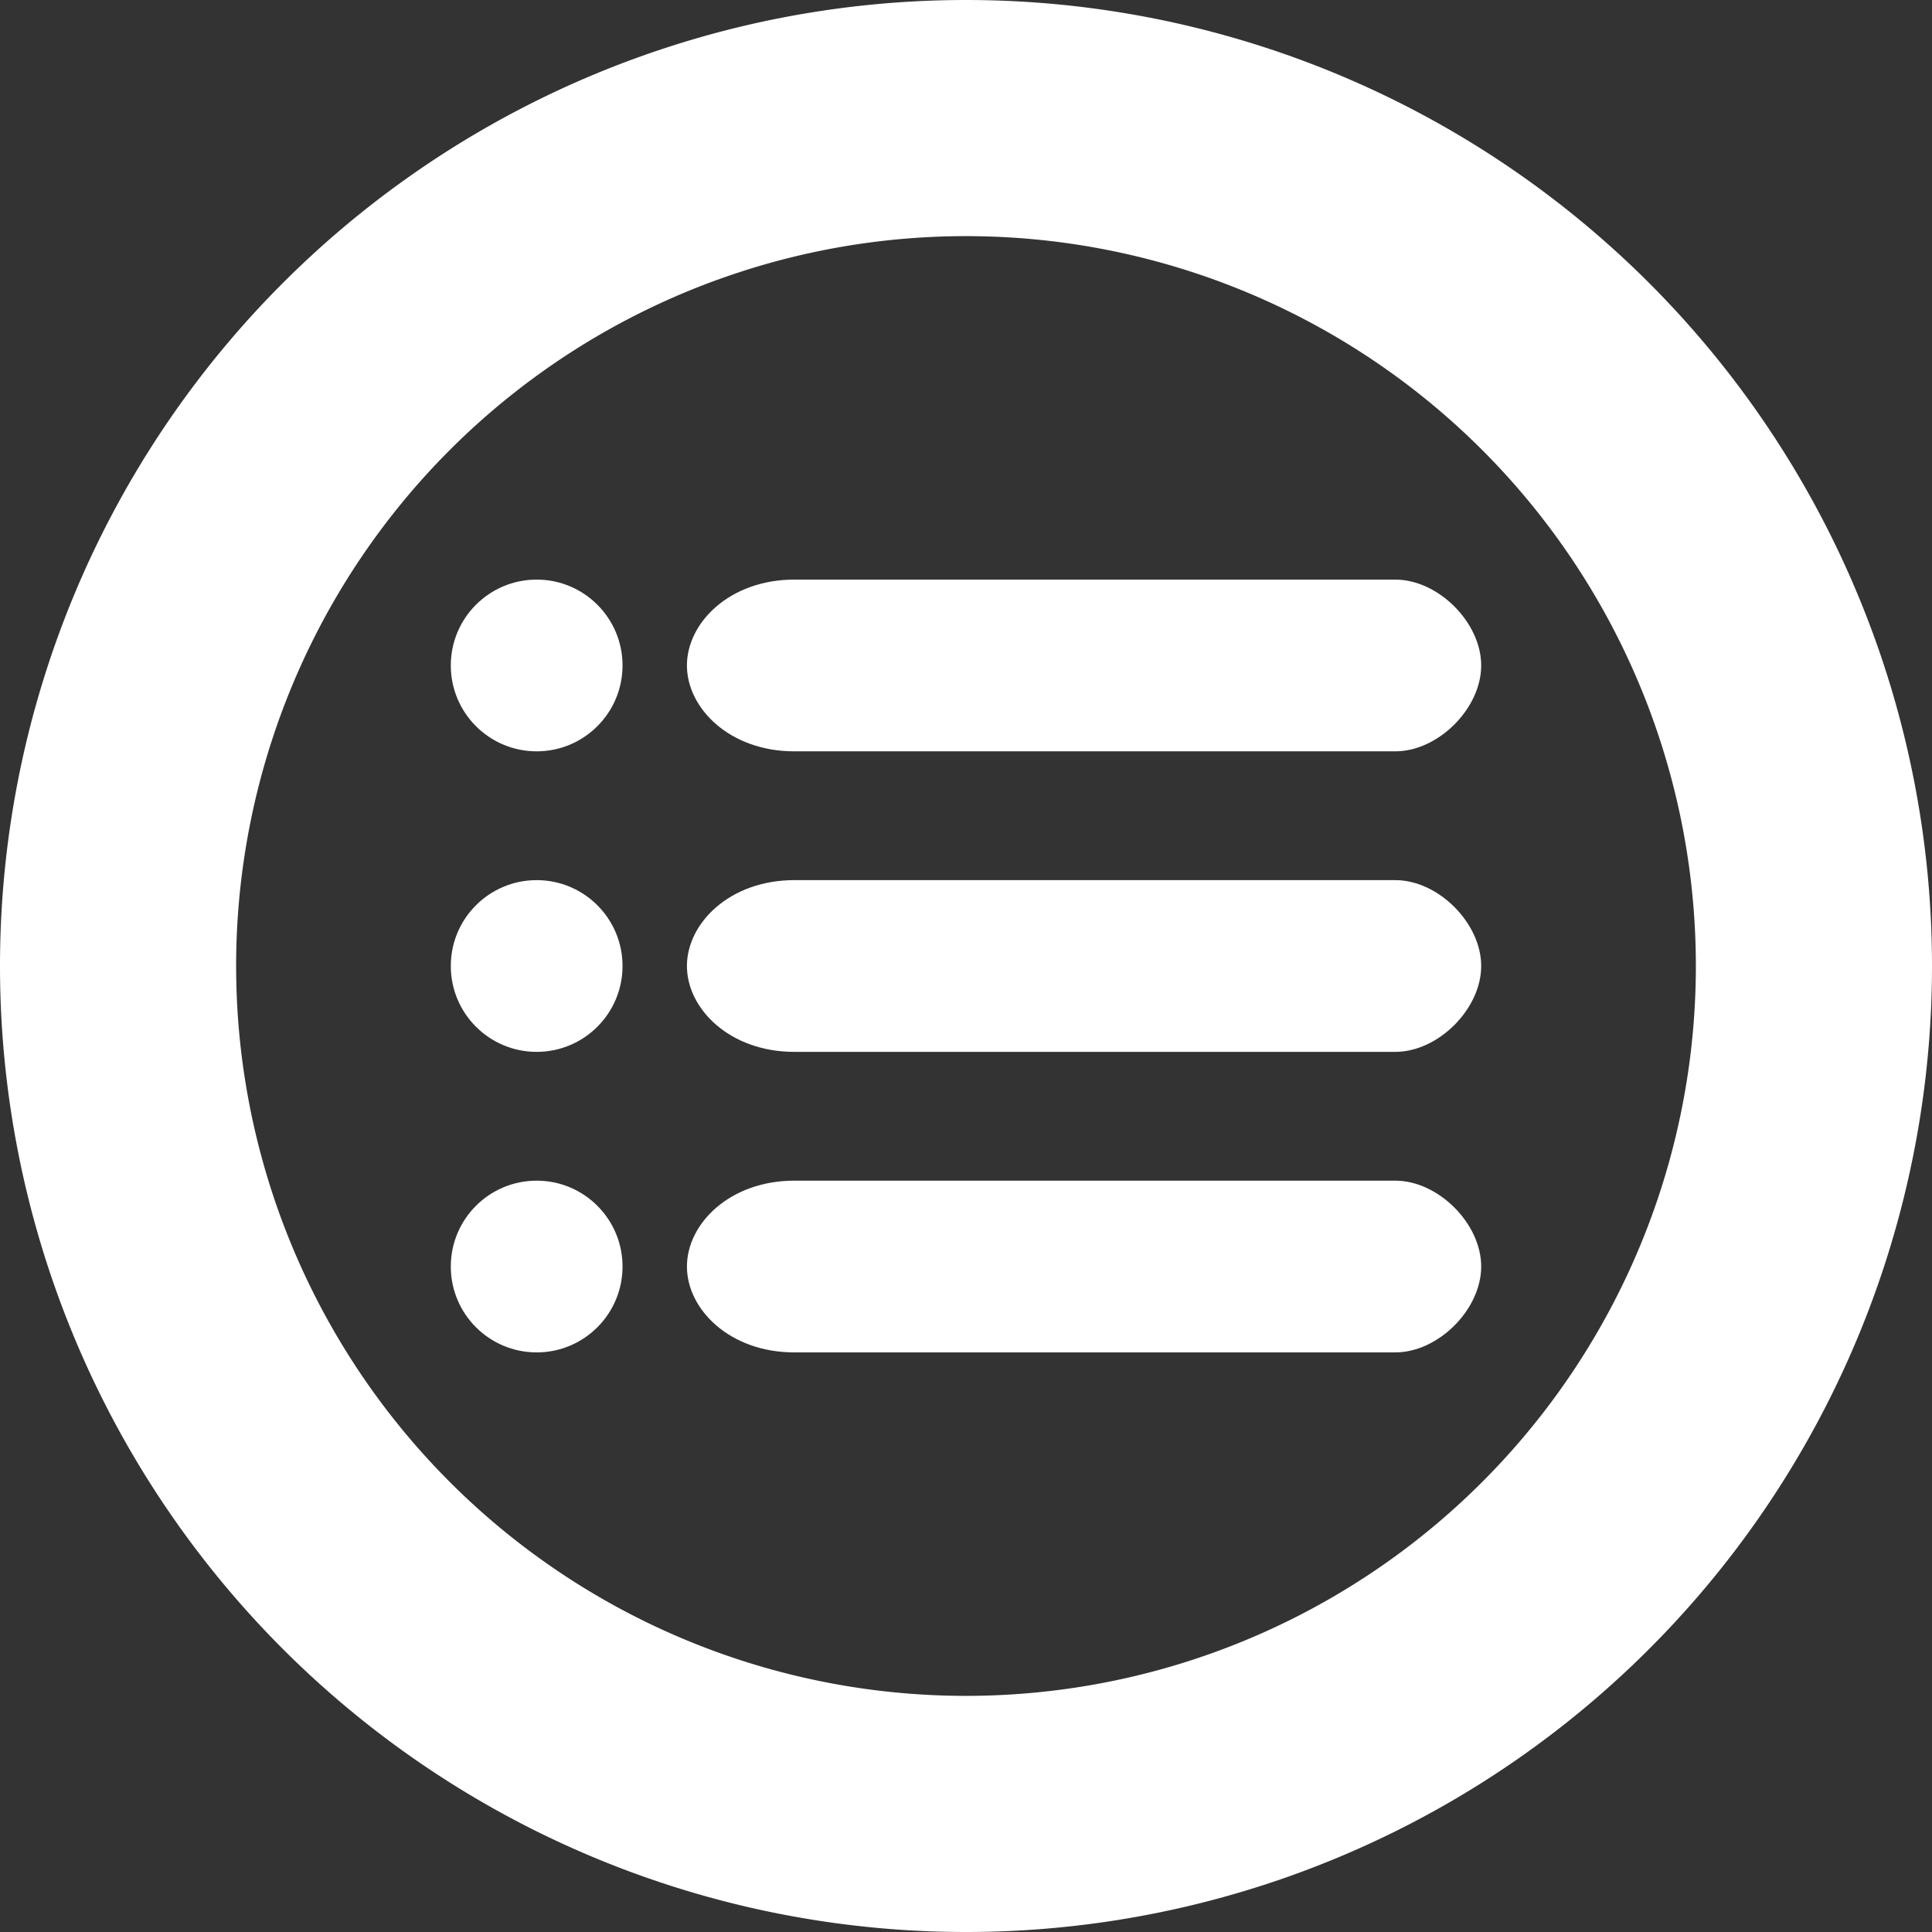 <svg width="90" height="90" version="1" xmlns="http://www.w3.org/2000/svg"><rect width="100%" height="100%" fill="#333333" stroke="none"/><g fill="#FFF" fill-rule="evenodd"><path d="M45 0a45 45 0 1 0 0 90 45 45 0 0 0 0-90zm0 79a34 34 0 1 1 0-68 34 34 0 0 1 0 68z"/><path d="M65 63H37c-3 0-5-2-5-4s2-4 5-4h28c2 0 4 2 4 4s-2 4-4 4zM65 49H37c-3 0-5-2-5-4s2-4 5-4h28c2 0 4 2 4 4s-2 4-4 4zM65 35H37c-3 0-5-2-5-4s2-4 5-4h28c2 0 4 2 4 4s-2 4-4 4z"/><circle cx="25" cy="31" r="4"/><circle cx="25" cy="45" r="4"/><circle cx="25" cy="59" r="4"/></g></svg>